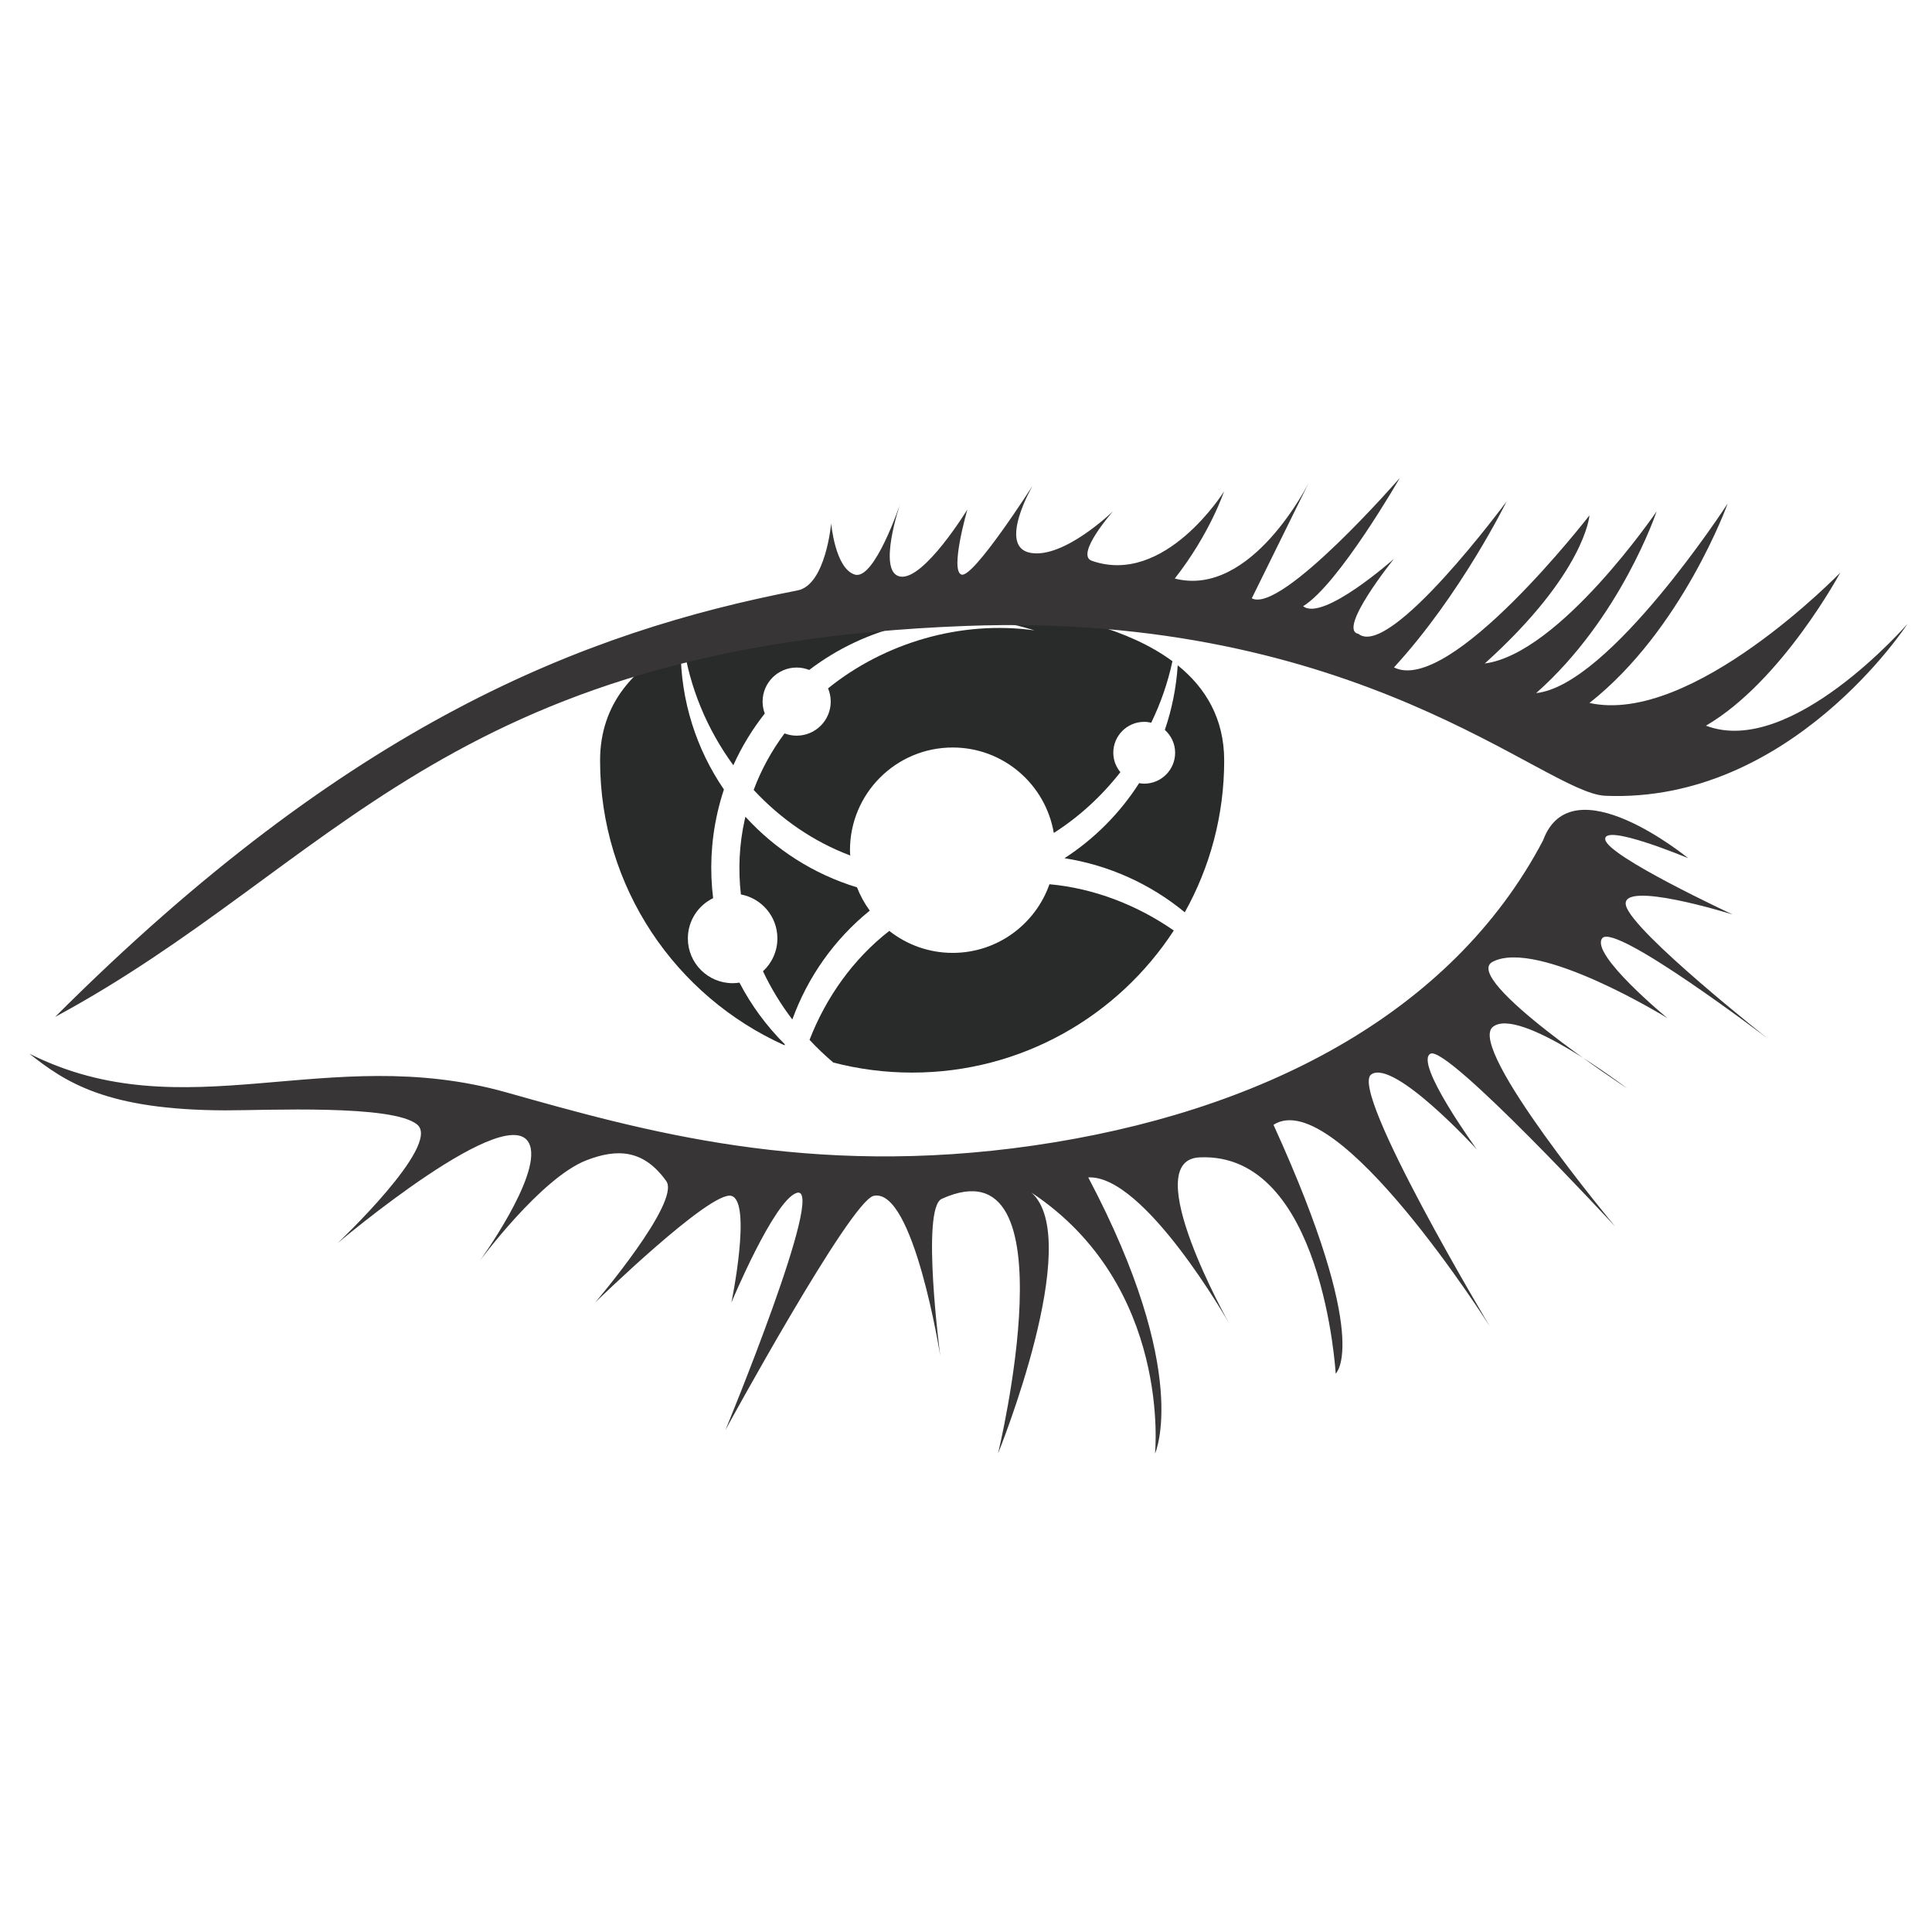 <?xml version="1.0" encoding="UTF-8" standalone="no"?>
<svg width="400px" height="400px" viewBox="0 0 400 400" version="1.1" xmlns="http://www.w3.org/2000/svg" xmlns:xlink="http://www.w3.org/1999/xlink" xmlns:sketch="http://www.bohemiancoding.com/sketch/ns">
    <!-- Generator: Sketch 3.3.1 (12005) - http://www.bohemiancoding.com/sketch -->
    <title>Slice 1</title>
    <desc>Created with Sketch.</desc>
    <defs></defs>
    <g id="Page-1" stroke="none" stroke-width="1" fill="none" fill-rule="evenodd" sketch:type="MSPage">
        <g id="path3138-+-path3190" sketch:type="MSLayerGroup" transform="translate(5, 98.889)">
            <path d="M146.828,59.548 C148.578,55.673 150.772,52.085 153.337,48.837 C153.052,48.07 152.886,47.241 152.886,46.369 C152.886,42.476 156.044,39.317 159.94,39.317 C160.858,39.317 161.735,39.499 162.538,39.82 C174.211,30.922 189.58,27.044 205.021,30.496 C206.433,30.814 207.815,31.199 209.172,31.621 C193.91,29.505 178.14,34.185 166.438,43.63 C166.796,44.471 166.993,45.399 166.993,46.369 C166.993,50.265 163.833,53.422 159.94,53.422 C159.054,53.422 158.209,53.254 157.429,52.954 C154.784,56.504 152.622,60.425 151.039,64.654 C156.596,70.643 163.418,75.379 171.034,78.228 C171.016,77.865 170.978,77.504 170.978,77.134 C170.978,65.394 180.495,55.873 192.238,55.873 C202.763,55.873 211.476,63.525 213.175,73.566 C218.426,70.226 223.091,65.934 226.961,60.983 C226.058,59.884 225.496,58.493 225.496,56.959 C225.496,53.425 228.364,50.562 231.897,50.562 C232.399,50.562 232.878,50.632 233.347,50.742 C235.311,46.705 236.792,42.424 237.742,38.011 C219.379,24.417 183.849,26.271 183.849,26.271 C183.849,26.271 155.578,24.798 136.439,34.126 C137.716,43.354 141.397,52.125 146.828,59.548 Z M236.168,52.227 C237.466,53.397 238.299,55.076 238.299,56.959 C238.299,60.493 235.431,63.36 231.898,63.36 C231.539,63.36 231.192,63.311 230.847,63.253 C226.866,69.475 221.59,74.782 215.393,78.796 C224.551,80.227 233.171,84.113 240.297,89.992 C245.488,80.693 248.455,69.979 248.455,58.572 C248.455,49.889 244.622,43.524 238.835,38.855 C238.531,43.506 237.621,47.991 236.168,52.227 Z M159.044,112.187 C162.211,103.445 167.709,95.602 175.076,89.647 C173.996,88.168 173.107,86.558 172.434,84.826 C163.451,82.096 155.503,76.983 149.339,70.212 C149.294,70.409 149.236,70.6 149.191,70.797 C148.03,75.999 147.815,81.211 148.395,86.296 C152.696,87.099 155.951,90.866 155.951,95.401 C155.951,98.088 154.797,100.507 152.968,102.201 C154.629,105.72 156.668,109.069 159.044,112.187 Z M157.485,117.319 C153.712,113.563 150.541,109.253 148.095,104.553 C147.632,104.624 147.163,104.669 146.684,104.669 C141.564,104.669 137.413,100.518 137.413,95.401 C137.413,91.73 139.553,88.567 142.645,87.065 C141.941,81.366 142.18,75.451 143.507,69.527 C143.884,67.832 144.346,66.178 144.879,64.562 C139.229,56.296 135.922,46.302 135.922,35.536 C135.922,35.144 135.938,34.756 135.949,34.366 C126.399,39.154 119.24,46.698 119.24,58.571 C119.24,84.84 134.927,107.429 157.437,117.53 C157.453,117.459 157.467,117.389 157.485,117.319 Z M212.28,84.18 C209.371,92.453 201.506,98.395 192.238,98.395 C187.28,98.395 182.732,96.686 179.117,93.844 C171.666,99.647 166.041,107.557 162.605,116.402 C164.147,118.063 165.794,119.625 167.525,121.095 C172.738,122.453 178.207,123.18 183.849,123.18 C206.545,123.18 226.498,111.464 238.023,93.759 C230.361,88.45 221.47,85.023 212.28,84.18 Z" id="path3138" fill="#292A2A" sketch:type="MSShapeGroup"></path>
            <path d="M6.404,111.658 C67.323,50.739 115.976,31.936 160.134,23.349 C165.977,22.213 167.084,9.448 167.084,9.448 C167.084,9.448 167.898,18.853 171.99,20.075 C176.077,21.303 181.391,5.36 181.391,5.36 C181.391,5.36 176.486,19.671 181.391,20.485 C186.301,21.303 195.292,6.584 195.292,6.584 C195.292,6.584 191.614,19.257 194.066,20.075 C196.52,20.893 208.785,1.678 208.785,1.678 C208.785,1.678 201.426,14.352 208.375,15.579 C215.327,16.807 225.468,6.929 225.468,6.929 C225.468,6.929 217.495,15.968 221.05,17.215 C236.179,22.531 248.415,2.87 248.415,2.87 C248.415,2.87 245.581,11.492 238.225,20.893 C254.168,24.985 266.009,0.962 266.009,0.962 L254.168,24.985 C260.299,28.254 284.83,0.046 284.83,0.046 C284.83,0.046 272.16,22.121 264.799,26.617 C268.887,29.89 283.606,16.807 283.606,16.807 C283.606,16.807 271.75,31.526 276.246,32.34 C282.788,37.66 306.91,4.95 306.91,4.95 C306.91,4.95 297.505,24.167 283.606,39.292 C295.226,45.107 324.082,7.81 324.082,7.81 C324.082,7.81 323.265,19.671 302.412,38.477 C317.951,36.432 337.985,6.992 337.985,6.992 C337.985,6.992 330.624,29.072 313.041,44.609 C328.297,43.022 352.701,5.36 352.701,5.36 C352.701,5.36 343.299,31.526 324.082,46.651 C345.345,51.353 376.007,19.671 376.007,19.671 C376.007,19.671 363.946,42.155 348.205,51.353 C365.787,58.098 389.908,30.298 389.908,30.298 C389.908,30.298 365.787,67.504 327.352,65.868 C314.744,65.332 276.602,27.612 194.884,30.708 C86.948,34.796 64.052,80.587 6.404,111.658 Z M1.086,119.269 C33.283,135.419 62.722,116.815 99.825,127.274 C128.033,135.222 162.38,145.027 208.989,138.279 C255.597,131.534 295.457,111.295 314.471,75.114 C320.4,58.963 344.521,78.792 344.521,78.792 C344.521,78.792 326.942,71.432 327.35,74.91 C327.76,78.382 353.722,90.443 353.722,90.443 C353.722,90.443 330.21,83.087 331.642,88.607 C333.074,94.124 361.081,116.201 361.081,116.201 C361.081,116.201 329.392,92.079 326.736,95.352 C324.082,98.62 340.229,111.909 340.229,111.909 C340.229,111.909 313.449,95.352 304.044,100.233 C297.28,103.741 331.846,126.424 331.846,126.424 C331.846,126.424 309.358,109.249 304.044,113.749 C298.73,118.247 329.396,155.044 329.396,155.044 C329.396,155.044 294.639,117.427 291.165,119.269 C287.691,121.11 300.774,139.097 300.774,139.097 C300.774,139.097 283.601,120.29 278.9,123.56 C274.2,126.832 303.43,175.689 303.43,175.689 C303.43,175.689 271.744,125.606 258.661,133.987 C279.207,179.063 271.54,185.504 271.54,185.504 C271.54,185.504 268.92,139.514 243.328,140.735 C230.449,141.349 249.462,175.075 249.462,175.075 C249.462,175.075 231.962,144.268 220.311,144.882 C241.79,185.527 234.131,202.06 234.131,202.06 C234.131,202.06 237.682,167.345 208.553,148.027 C219.593,157.837 201.627,202.06 201.627,202.06 C201.627,202.06 217.433,136.894 189.976,149.318 C185.639,151.281 189.669,181.822 189.669,181.822 C189.669,181.822 184.148,146.866 175.873,148.704 C171.045,149.775 145.206,197.155 145.206,197.155 C145.206,197.155 166.365,145.946 159.926,148.094 C155.235,149.656 146.433,170.783 146.433,170.783 C146.433,170.783 150.725,149.93 146.433,148.704 C142.141,147.48 118.221,170.783 118.221,170.783 C118.221,170.783 136.01,149.93 132.94,145.639 C128.293,139.133 122.846,138.83 116.383,141.349 C106.975,145.012 94.305,162.196 94.305,162.196 C94.305,162.196 106.937,144.794 104.729,138.279 C101.184,127.809 64.869,158.518 64.869,158.518 C64.869,158.518 86.332,138.279 81.426,133.987 C76.52,129.692 49.881,131.023 41.563,130.997 C17.033,130.92 8.534,125.165 1.086,119.269 Z" id="path3190" fill="#373535" sketch:type="MSShapeGroup"></path>
        </g>
    </g>
</svg>